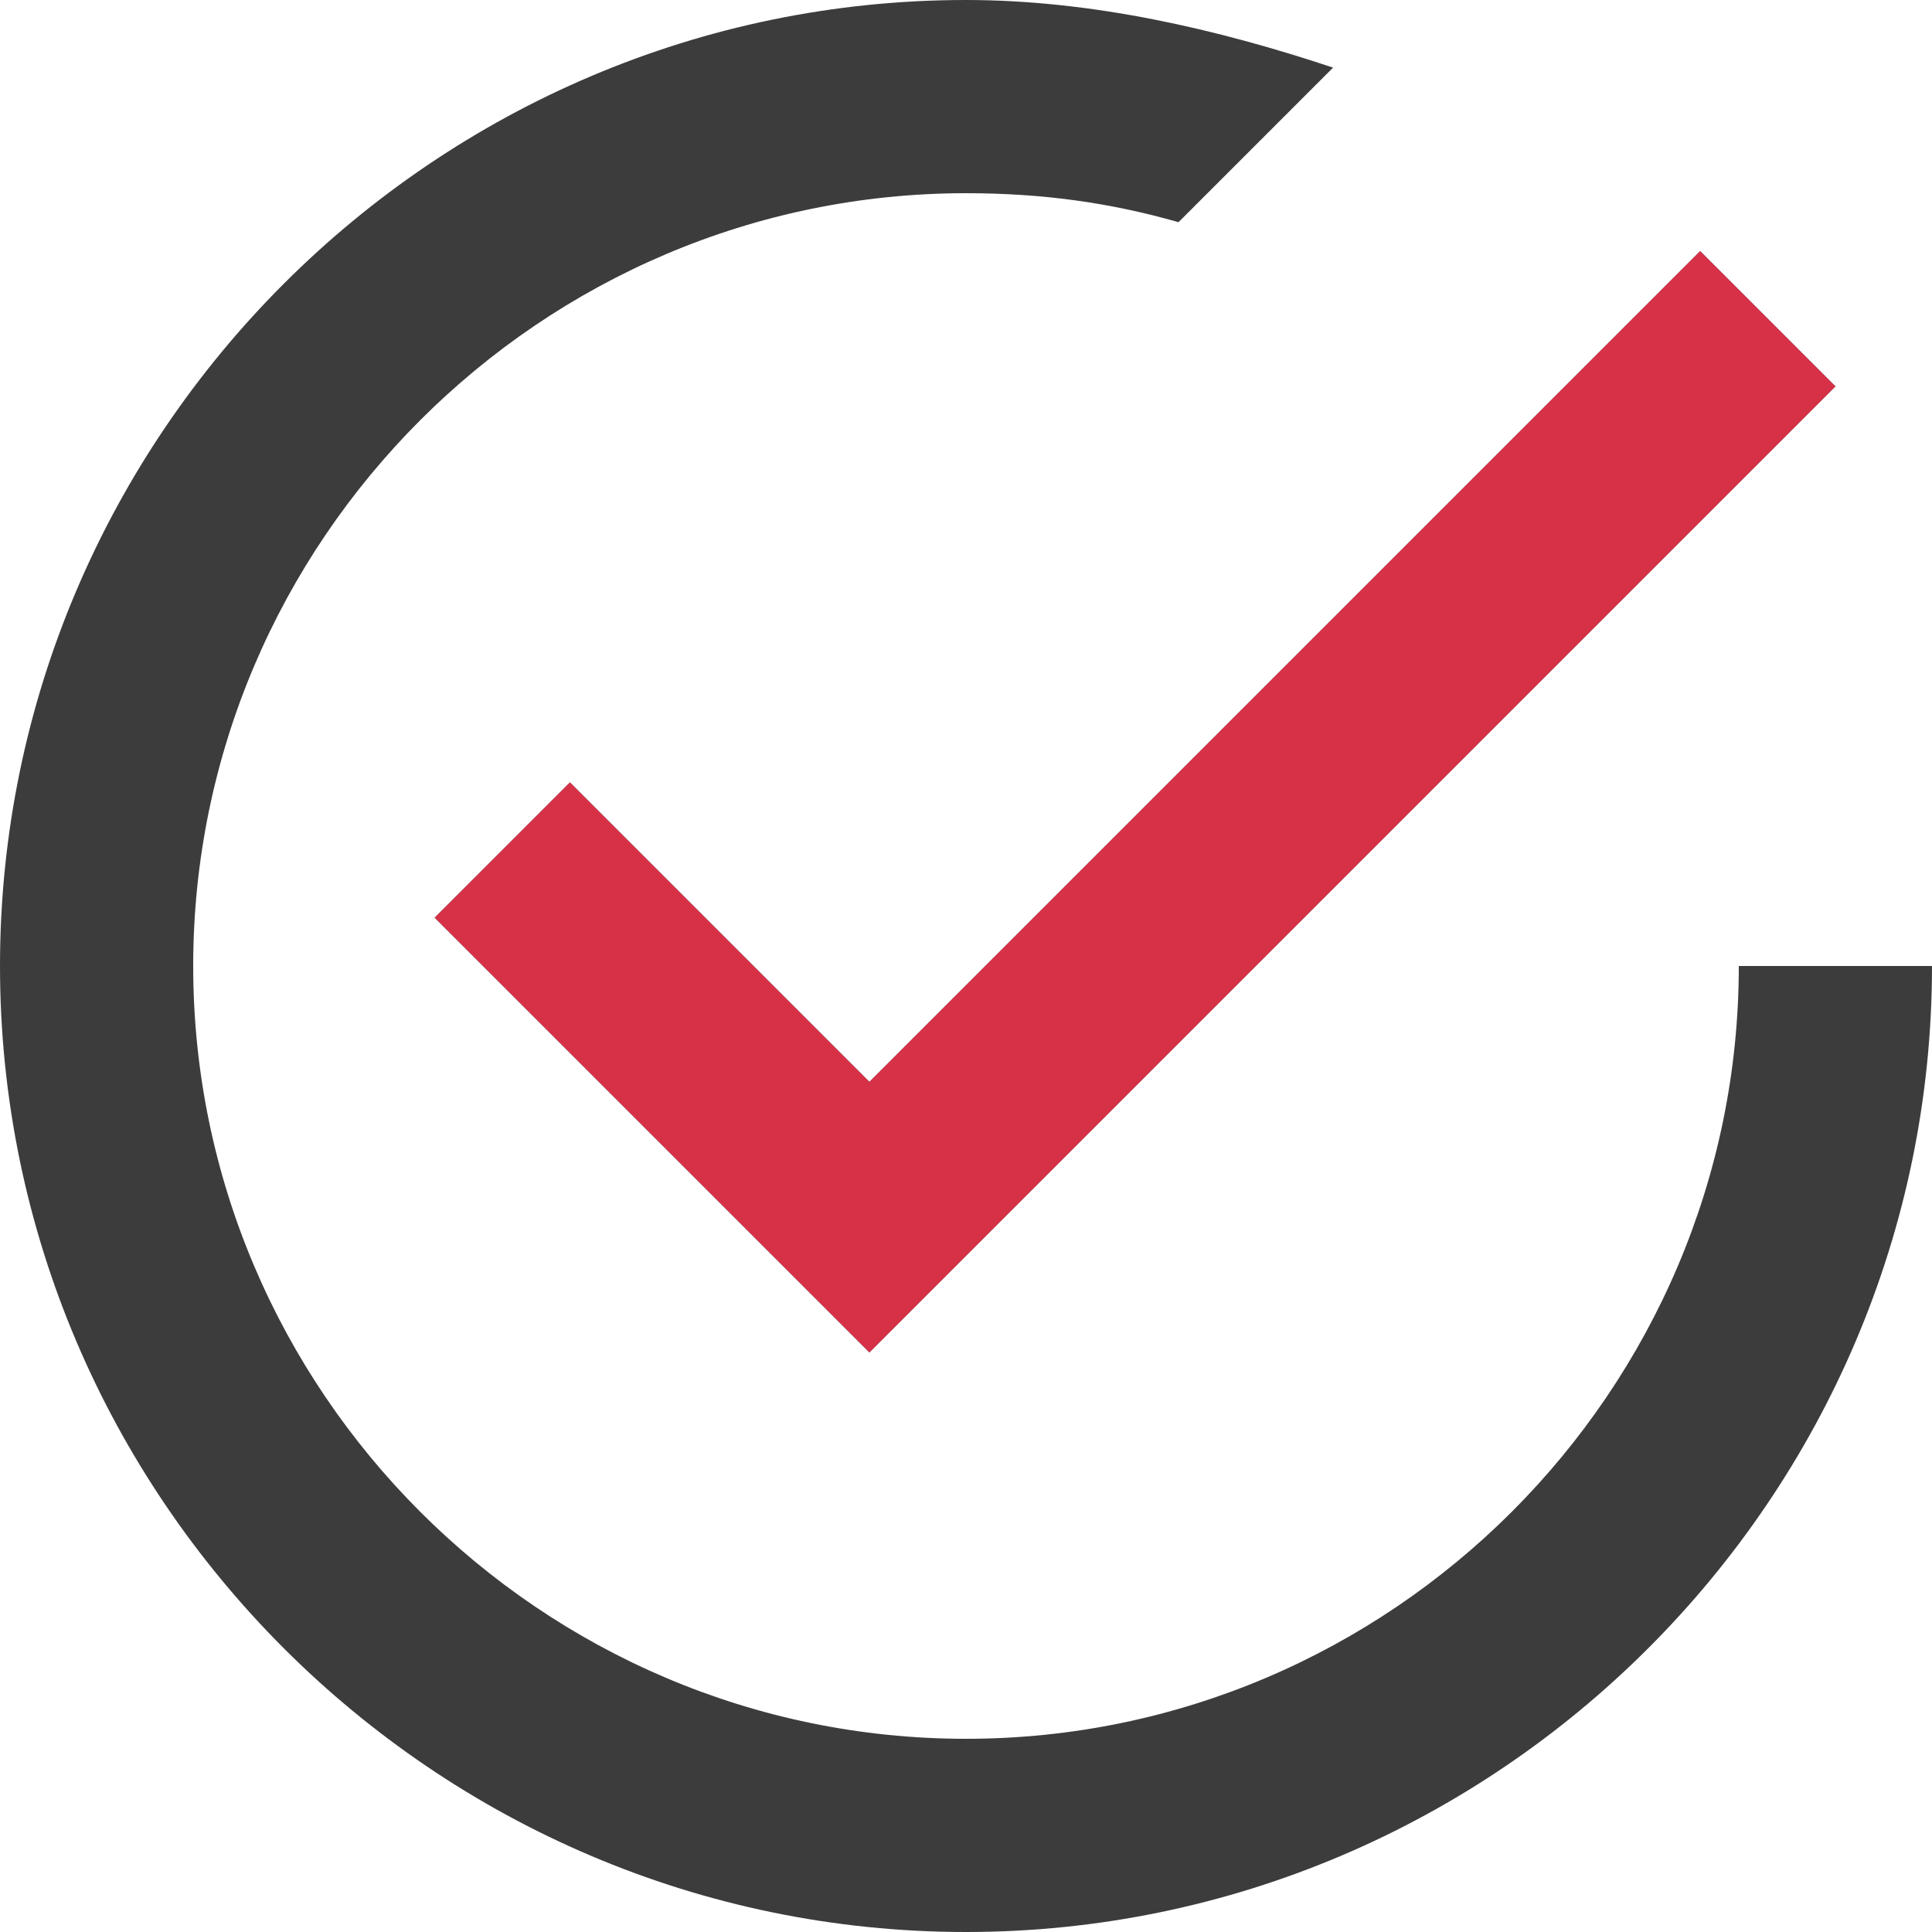 <svg width="27" height="27" viewBox="0 0 27 27" fill="none" xmlns="http://www.w3.org/2000/svg">
<path d="M7.965 10.935L6.075 12.825L12.15 18.9L25.65 5.4L23.76 3.51L12.15 15.12L7.965 10.935ZM24.3 13.5C24.3 19.44 19.44 24.3 13.5 24.3C7.56 24.3 2.7 19.44 2.7 13.5C2.7 7.56 7.56 2.7 13.5 2.7C14.58 2.7 15.525 2.835 16.47 3.105L18.63 0.945C17.01 0.405 15.255 0 13.5 0C6.075 0 0 6.075 0 13.5C0 20.925 6.075 27 13.5 27C20.925 27 27 20.925 27 13.5H24.3Z" fill="#3C3C3C"/>
<path d="M6.075 12.825L7.965 10.935L12.15 15.12L23.76 3.51L25.65 5.4L12.15 18.9L6.075 12.825Z" fill="#D73148"/>
</svg>
